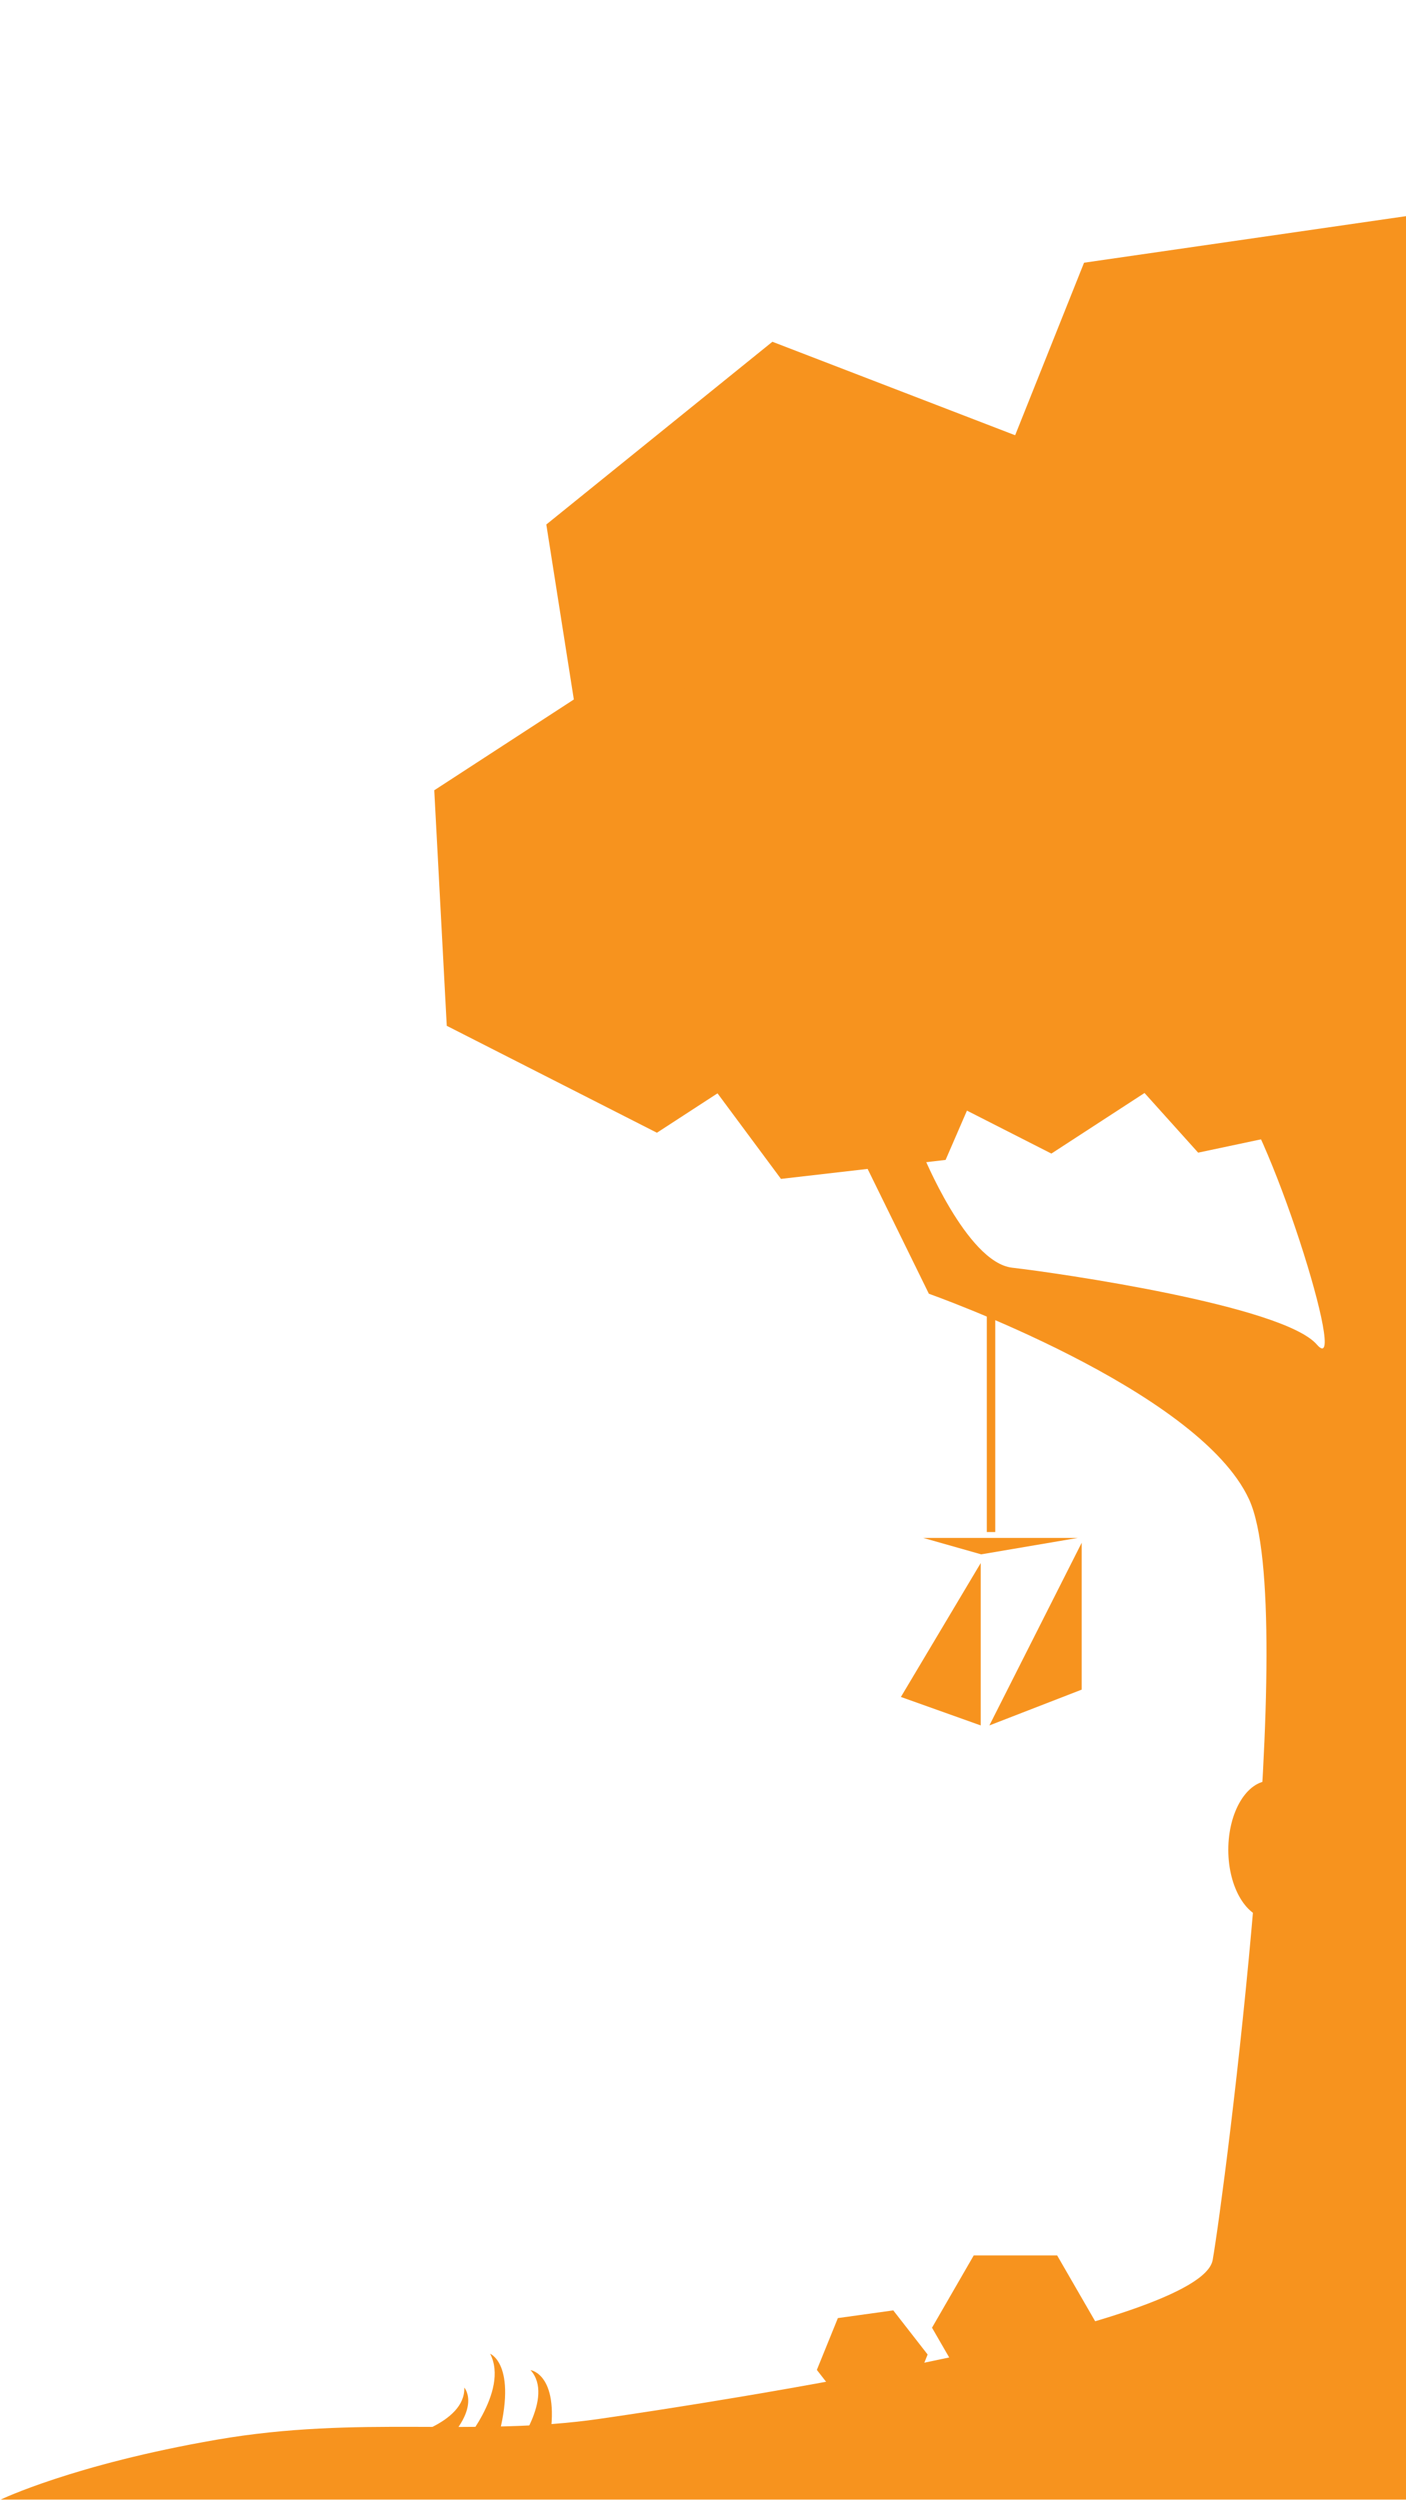 <?xml version="1.0" encoding="utf-8"?>
<!-- Generator: Adobe Illustrator 24.0.1, SVG Export Plug-In . SVG Version: 6.00 Build 0)  -->
<svg version="1.1" xmlns="http://www.w3.org/2000/svg" xmlns:xlink="http://www.w3.org/1999/xlink" x="0px" y="0px"
	 viewBox="0 0 1080 1920" enable-background="new 0 0 1080 1920" xml:space="preserve">
<g id="Layer_2">
</g>
<g id="Layer_1">
	<path fill="#F7931E" d="M0.5,1919.5c0,0,56-27,166-46s197-2,294-16s462-71,471-122s67-499,28-584s-246-158-246-158l-53-108h48
		c0,0,34,84,69,88s208,29,234,59s-38-174-68-200h137v1087H0.5z"/>
	<polygon fill="#F7931E" points="812.04,1732 747.96,1732 715.91,1787.5 747.96,1843 812.04,1843 844.09,1787.5 	"/>
	<polygon fill="#F7931E" points="712.55,1808.09 696.4,1847.89 653.85,1853.81 627.45,1819.91 643.6,1780.11 686.15,1774.19 	"/>
	<path fill="#F7931E" d="M353.5,1879.5c0,0,38-43,23-72c0,0,23,9,4,72H353.5z"/>
	<path fill="#F7931E" d="M394.94,1881.93c0,0,31.4-41.13,12.56-61.89c0,0,23.92,3.29,14.04,57.25L394.94,1881.93z"/>
	<path fill="#F7931E" d="M307.18,1872.73c0,0,50.51-11.24,49.46-39.26c0,0,16.18,17.92-26.12,52.84L307.18,1872.73z"/>
	<ellipse fill="#F7931E" cx="975.5" cy="1420.5" rx="32" ry="53"/>
	<rect x="758" y="988.5" fill="#F7931E" width="6.5" height="188"/>
	<g>
		<polygon fill="#F7931E" points="830.89,1184.71 830.89,1297.5 759.98,1325 		"/>
	</g>
	<g>
		<polygon fill="#F7931E" points="753.32,1200.31 753.32,1325 692.01,1303.13 		"/>
	</g>
	<polygon fill="#F7931E" points="827.92,1181 753.69,1193.62 709.16,1181 	"/>
	<polygon fill="#F7931E" points="818.19,402.83 1096.66,343.85 1286.97,555.52 1198.81,826.17 920.34,885.15 730.03,673.48 	"/>
	<polygon fill="#F7931E" points="662.7,703.55 454.35,623.33 419.64,402.78 593.3,262.45 801.65,342.67 836.36,563.22 	"/>
	<polygon fill="#F7931E" points="701.11,671.7 776.95,773.93 726.35,890.73 599.89,905.3 524.05,803.07 574.65,686.27 	"/>
	<polygon fill="#F7931E" points="569.46,615.18 620.25,679.31 585.38,753.31 499.72,763.19 448.93,699.05 483.8,625.05 	"/>
	<polygon fill="#F7931E" points="949.83,606.26 959.43,787.12 807.6,885.86 646.17,803.74 636.57,622.88 788.4,524.14 	"/>
	<polygon fill="#F7931E" points="646.83,590.26 656.43,771.12 504.6,869.86 343.17,787.74 333.57,606.88 485.4,508.14 	"/>
	<polygon fill="#F7931E" points="737.19,440.83 832.7,201.74 1087.51,164.91 1246.81,367.17 1151.3,606.26 896.49,643.09 	"/>
</g>
</svg>
